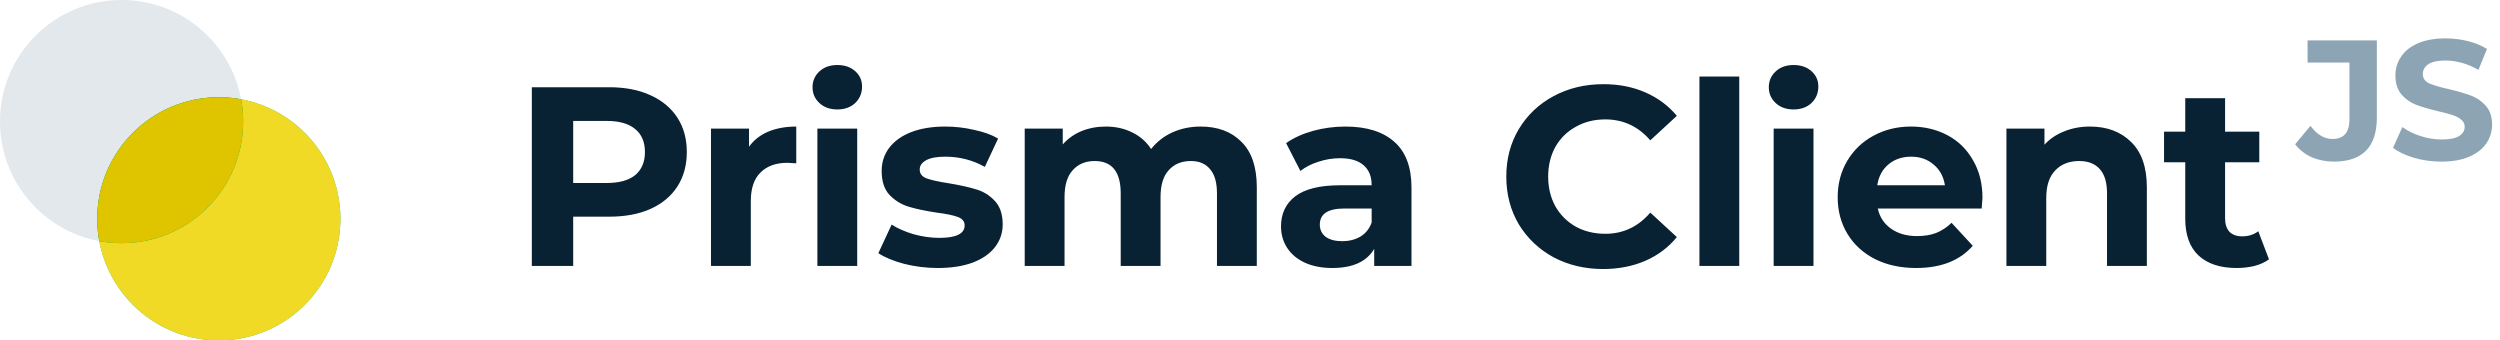 <svg width="235" height="32" viewBox="0 0 235 32" fill="none" xmlns="http://www.w3.org/2000/svg">
<path d="M219.392 15.192C218.635 15.192 217.936 15.053 217.296 14.776C216.667 14.488 216.149 14.083 215.744 13.56L217.184 11.832C217.792 12.653 218.485 13.064 219.264 13.064C220.32 13.064 220.848 12.445 220.848 11.208V5.88H216.912V3.8H223.424V11.064C223.424 12.44 223.083 13.475 222.4 14.168C221.717 14.851 220.715 15.192 219.392 15.192ZM229.504 15.192C228.619 15.192 227.76 15.075 226.928 14.84C226.107 14.595 225.446 14.28 224.944 13.896L225.824 11.944C226.304 12.296 226.875 12.579 227.536 12.792C228.198 13.005 228.859 13.112 229.52 13.112C230.256 13.112 230.8 13.005 231.152 12.792C231.504 12.568 231.68 12.275 231.68 11.912C231.68 11.645 231.574 11.427 231.36 11.256C231.158 11.075 230.891 10.931 230.56 10.824C230.24 10.717 229.803 10.6 229.248 10.472C228.395 10.269 227.696 10.067 227.152 9.864C226.608 9.661 226.139 9.336 225.744 8.888C225.36 8.44 225.168 7.843 225.168 7.096C225.168 6.445 225.344 5.859 225.696 5.336C226.048 4.803 226.576 4.381 227.28 4.072C227.995 3.763 228.864 3.608 229.888 3.608C230.603 3.608 231.302 3.693 231.984 3.864C232.667 4.035 233.264 4.28 233.776 4.6L232.976 6.568C231.942 5.981 230.907 5.688 229.872 5.688C229.147 5.688 228.608 5.805 228.256 6.04C227.915 6.275 227.744 6.584 227.744 6.968C227.744 7.352 227.942 7.64 228.336 7.832C228.742 8.013 229.355 8.195 230.176 8.376C231.03 8.579 231.728 8.781 232.272 8.984C232.816 9.187 233.28 9.507 233.664 9.944C234.059 10.381 234.256 10.973 234.256 11.72C234.256 12.36 234.075 12.947 233.712 13.48C233.36 14.003 232.827 14.419 232.112 14.728C231.398 15.037 230.528 15.192 229.504 15.192Z" fill="#8DA4B4"/>
<path d="M57.264 8.2C58.752 8.2 60.04 8.448 61.128 8.944C62.232 9.44 63.08 10.144 63.672 11.056C64.264 11.968 64.56 13.048 64.56 14.296C64.56 15.528 64.264 16.608 63.672 17.536C63.08 18.448 62.232 19.152 61.128 19.648C60.04 20.128 58.752 20.368 57.264 20.368H53.88V25H49.992V8.2H57.264ZM57.048 17.2C58.216 17.2 59.104 16.952 59.712 16.456C60.32 15.944 60.624 15.224 60.624 14.296C60.624 13.352 60.32 12.632 59.712 12.136C59.104 11.624 58.216 11.368 57.048 11.368H53.88V17.2H57.048ZM70.408 13.792C70.856 13.168 71.456 12.696 72.208 12.376C72.976 12.056 73.856 11.896 74.848 11.896V15.352C74.432 15.32 74.152 15.304 74.008 15.304C72.936 15.304 72.096 15.608 71.488 16.216C70.88 16.808 70.576 17.704 70.576 18.904V25H66.832V12.088H70.408V13.792ZM76.834 12.088H80.578V25H76.834V12.088ZM78.706 10.288C78.018 10.288 77.458 10.088 77.026 9.688C76.594 9.288 76.378 8.792 76.378 8.2C76.378 7.608 76.594 7.112 77.026 6.712C77.458 6.312 78.018 6.112 78.706 6.112C79.394 6.112 79.954 6.304 80.386 6.688C80.818 7.072 81.034 7.552 81.034 8.128C81.034 8.752 80.818 9.272 80.386 9.688C79.954 10.088 79.394 10.288 78.706 10.288ZM88.157 25.192C87.085 25.192 86.037 25.064 85.013 24.808C83.989 24.536 83.173 24.2 82.565 23.8L83.813 21.112C84.389 21.48 85.085 21.784 85.901 22.024C86.717 22.248 87.517 22.36 88.301 22.36C89.885 22.36 90.677 21.968 90.677 21.184C90.677 20.816 90.461 20.552 90.029 20.392C89.597 20.232 88.933 20.096 88.037 19.984C86.981 19.824 86.109 19.64 85.421 19.432C84.733 19.224 84.133 18.856 83.621 18.328C83.125 17.8 82.877 17.048 82.877 16.072C82.877 15.256 83.109 14.536 83.573 13.912C84.053 13.272 84.741 12.776 85.637 12.424C86.549 12.072 87.621 11.896 88.853 11.896C89.765 11.896 90.669 12 91.565 12.208C92.477 12.4 93.229 12.672 93.821 13.024L92.573 15.688C91.437 15.048 90.197 14.728 88.853 14.728C88.053 14.728 87.453 14.84 87.053 15.064C86.653 15.288 86.453 15.576 86.453 15.928C86.453 16.328 86.669 16.608 87.101 16.768C87.533 16.928 88.221 17.08 89.165 17.224C90.221 17.4 91.085 17.592 91.757 17.8C92.429 17.992 93.013 18.352 93.509 18.88C94.005 19.408 94.253 20.144 94.253 21.088C94.253 21.888 94.013 22.6 93.533 23.224C93.053 23.848 92.349 24.336 91.421 24.688C90.509 25.024 89.421 25.192 88.157 25.192ZM112.859 11.896C114.475 11.896 115.755 12.376 116.699 13.336C117.659 14.28 118.139 15.704 118.139 17.608V25H114.395V18.184C114.395 17.16 114.179 16.4 113.747 15.904C113.331 15.392 112.731 15.136 111.947 15.136C111.067 15.136 110.371 15.424 109.859 16C109.347 16.56 109.091 17.4 109.091 18.52V25H105.347V18.184C105.347 16.152 104.531 15.136 102.899 15.136C102.035 15.136 101.347 15.424 100.835 16C100.323 16.56 100.067 17.4 100.067 18.52V25H96.323V12.088H99.899V13.576C100.379 13.032 100.963 12.616 101.651 12.328C102.355 12.04 103.123 11.896 103.955 11.896C104.867 11.896 105.691 12.08 106.427 12.448C107.163 12.8 107.755 13.32 108.203 14.008C108.731 13.336 109.395 12.816 110.195 12.448C111.011 12.08 111.899 11.896 112.859 11.896ZM126.463 11.896C128.463 11.896 129.999 12.376 131.071 13.336C132.143 14.28 132.679 15.712 132.679 17.632V25H129.175V23.392C128.471 24.592 127.159 25.192 125.239 25.192C124.247 25.192 123.383 25.024 122.647 24.688C121.927 24.352 121.375 23.888 120.991 23.296C120.607 22.704 120.415 22.032 120.415 21.28C120.415 20.08 120.863 19.136 121.759 18.448C122.671 17.76 124.071 17.416 125.959 17.416H128.935C128.935 16.6 128.687 15.976 128.191 15.544C127.695 15.096 126.951 14.872 125.959 14.872C125.271 14.872 124.591 14.984 123.919 15.208C123.263 15.416 122.703 15.704 122.239 16.072L120.895 13.456C121.599 12.96 122.439 12.576 123.415 12.304C124.407 12.032 125.423 11.896 126.463 11.896ZM126.175 22.672C126.815 22.672 127.383 22.528 127.879 22.24C128.375 21.936 128.727 21.496 128.935 20.92V19.6H126.367C124.831 19.6 124.063 20.104 124.063 21.112C124.063 21.592 124.247 21.976 124.615 22.264C124.999 22.536 125.519 22.672 126.175 22.672ZM150.688 25.288C148.976 25.288 147.424 24.92 146.032 24.184C144.656 23.432 143.568 22.4 142.768 21.088C141.984 19.76 141.592 18.264 141.592 16.6C141.592 14.936 141.984 13.448 142.768 12.136C143.568 10.808 144.656 9.776 146.032 9.04C147.424 8.288 148.984 7.912 150.712 7.912C152.168 7.912 153.48 8.168 154.648 8.68C155.832 9.192 156.824 9.928 157.624 10.888L155.128 13.192C153.992 11.88 152.584 11.224 150.904 11.224C149.864 11.224 148.936 11.456 148.12 11.92C147.304 12.368 146.664 13 146.2 13.816C145.752 14.632 145.528 15.56 145.528 16.6C145.528 17.64 145.752 18.568 146.2 19.384C146.664 20.2 147.304 20.84 148.12 21.304C148.936 21.752 149.864 21.976 150.904 21.976C152.584 21.976 153.992 21.312 155.128 19.984L157.624 22.288C156.824 23.264 155.832 24.008 154.648 24.52C153.464 25.032 152.144 25.288 150.688 25.288ZM159.746 7.192H163.49V25H159.746V7.192ZM166.724 12.088H170.468V25H166.724V12.088ZM168.596 10.288C167.908 10.288 167.348 10.088 166.916 9.688C166.484 9.288 166.268 8.792 166.268 8.2C166.268 7.608 166.484 7.112 166.916 6.712C167.348 6.312 167.908 6.112 168.596 6.112C169.284 6.112 169.844 6.304 170.276 6.688C170.708 7.072 170.924 7.552 170.924 8.128C170.924 8.752 170.708 9.272 170.276 9.688C169.844 10.088 169.284 10.288 168.596 10.288ZM186.351 18.592C186.351 18.64 186.327 18.976 186.279 19.6H176.511C176.687 20.4 177.103 21.032 177.759 21.496C178.415 21.96 179.231 22.192 180.207 22.192C180.879 22.192 181.471 22.096 181.983 21.904C182.511 21.696 182.999 21.376 183.447 20.944L185.439 23.104C184.223 24.496 182.447 25.192 180.111 25.192C178.655 25.192 177.367 24.912 176.247 24.352C175.127 23.776 174.263 22.984 173.655 21.976C173.047 20.968 172.743 19.824 172.743 18.544C172.743 17.28 173.039 16.144 173.631 15.136C174.239 14.112 175.063 13.32 176.103 12.76C177.159 12.184 178.335 11.896 179.631 11.896C180.895 11.896 182.039 12.168 183.063 12.712C184.087 13.256 184.887 14.04 185.463 15.064C186.055 16.072 186.351 17.248 186.351 18.592ZM179.655 14.728C178.807 14.728 178.095 14.968 177.519 15.448C176.943 15.928 176.591 16.584 176.463 17.416H182.823C182.695 16.6 182.343 15.952 181.767 15.472C181.191 14.976 180.487 14.728 179.655 14.728ZM196.452 11.896C198.052 11.896 199.34 12.376 200.316 13.336C201.308 14.296 201.804 15.72 201.804 17.608V25H198.06V18.184C198.06 17.16 197.836 16.4 197.388 15.904C196.94 15.392 196.292 15.136 195.444 15.136C194.5 15.136 193.748 15.432 193.188 16.024C192.628 16.6 192.348 17.464 192.348 18.616V25H188.604V12.088H192.18V13.6C192.676 13.056 193.292 12.64 194.028 12.352C194.764 12.048 195.572 11.896 196.452 11.896ZM213.285 24.376C212.917 24.648 212.461 24.856 211.917 25C211.389 25.128 210.829 25.192 210.237 25.192C208.701 25.192 207.509 24.8 206.661 24.016C205.829 23.232 205.413 22.08 205.413 20.56V15.256H203.421V12.376H205.413V9.232H209.157V12.376H212.373V15.256H209.157V20.512C209.157 21.056 209.293 21.48 209.565 21.784C209.853 22.072 210.253 22.216 210.765 22.216C211.357 22.216 211.861 22.056 212.277 21.736L213.285 24.376Z" fill="#082133"/>
<circle opacity="0.5" cx="11.429" cy="11.429" r="11.429" fill="#C9D3DB"/>
<circle cx="20.571" cy="20.571" r="11.429" fill="#25C26A"/>
<circle cx="20.571" cy="20.571" r="11.429" fill="#F1DA26"/>
<path d="M11.429 22.857C17.741 22.857 22.857 17.74 22.857 11.429C22.857 10.713 22.791 10.013 22.666 9.334C21.987 9.209 21.287 9.143 20.571 9.143C14.26 9.143 9.143 14.26 9.143 20.571C9.143 21.287 9.209 21.987 9.334 22.666C10.013 22.791 10.713 22.857 11.429 22.857Z" fill="#08A54D"/>
<path d="M11.429 22.857C17.741 22.857 22.857 17.74 22.857 11.429C22.857 10.713 22.791 10.013 22.666 9.334C21.987 9.209 21.287 9.143 20.571 9.143C14.26 9.143 9.143 14.26 9.143 20.571C9.143 21.287 9.209 21.987 9.334 22.666C10.013 22.791 10.713 22.857 11.429 22.857Z" fill="#DEC500"/>
</svg>
